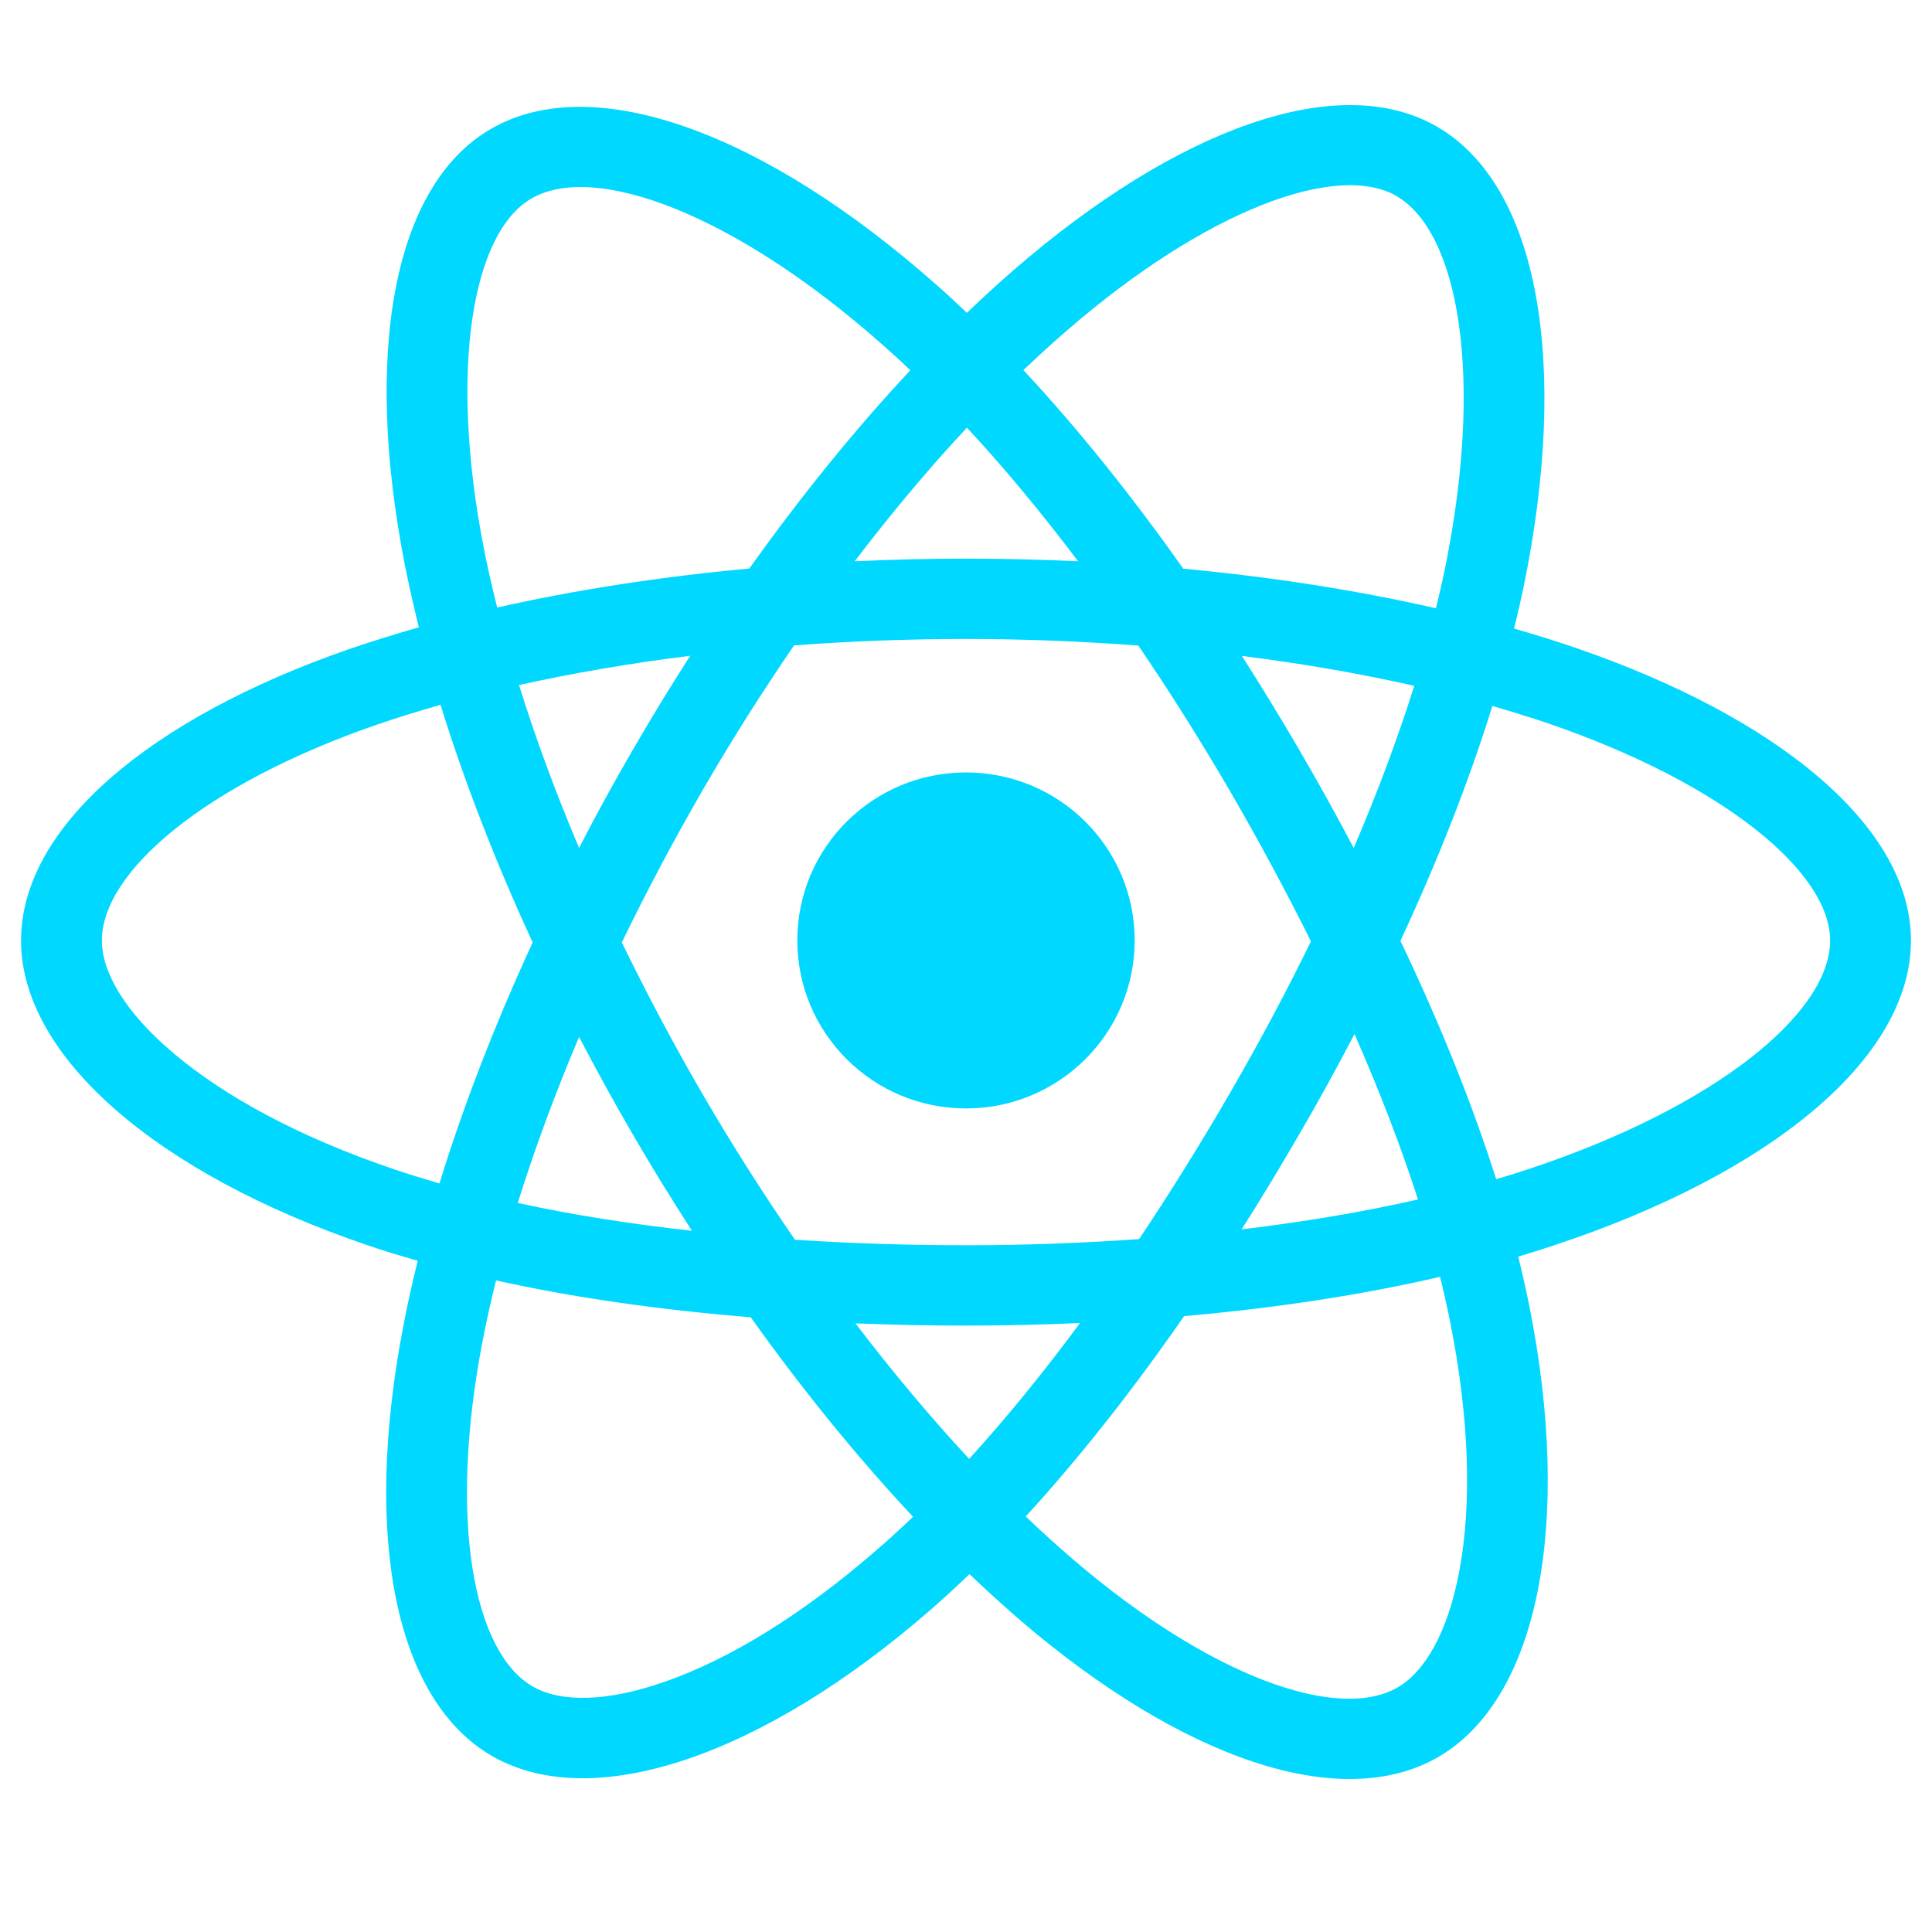 <svg xmlns="http://www.w3.org/2000/svg" xmlns:xlink="http://www.w3.org/1999/xlink" width="64" zoomAndPan="magnify" viewBox="0 0 48 48" height="64" preserveAspectRatio="xMidYMid meet" version="1.0"><defs><clipPath id="09f10db200"><path d="M 0.488 2 L 47.508 2 L 47.508 45 L 0.488 45 Z M 0.488 2 " clip-rule="nonzero"/></clipPath></defs><g clip-path="url(#09f10db200)"><path fill="#00d8ff" d="M 39.129 16.09 C 38.641 15.922 38.137 15.766 37.617 15.617 C 37.703 15.27 37.781 14.926 37.852 14.59 C 38.992 9.059 38.246 4.605 35.691 3.141 C 33.242 1.734 29.238 3.199 25.191 6.703 C 24.801 7.043 24.41 7.398 24.023 7.773 C 23.762 7.523 23.504 7.285 23.246 7.059 C 19.004 3.309 14.754 1.73 12.203 3.199 C 9.754 4.609 9.031 8.797 10.059 14.039 C 10.16 14.543 10.277 15.062 10.406 15.586 C 9.805 15.758 9.227 15.938 8.668 16.129 C 3.699 17.855 0.523 20.559 0.523 23.367 C 0.523 26.262 3.93 29.168 9.109 30.93 C 9.516 31.07 9.941 31.199 10.379 31.324 C 10.238 31.891 10.113 32.449 10.012 32.992 C 9.027 38.141 9.793 42.23 12.234 43.633 C 14.758 45.078 18.988 43.59 23.105 40.008 C 23.434 39.723 23.758 39.422 24.086 39.109 C 24.512 39.512 24.934 39.898 25.355 40.262 C 29.348 43.68 33.289 45.059 35.727 43.656 C 38.242 42.203 39.062 37.809 38 32.469 C 37.918 32.059 37.824 31.641 37.719 31.219 C 38.016 31.133 38.309 31.039 38.594 30.945 C 43.977 29.168 47.477 26.301 47.477 23.367 C 47.477 20.551 44.199 17.828 39.129 16.09 Z M 37.961 29.051 C 37.703 29.137 37.441 29.219 37.172 29.297 C 36.578 27.426 35.777 25.434 34.793 23.375 C 35.73 21.367 36.5 19.398 37.078 17.539 C 37.559 17.68 38.027 17.824 38.477 17.977 C 42.82 19.469 45.469 21.668 45.469 23.367 C 45.469 25.172 42.609 27.516 37.961 29.051 Z M 36.031 32.855 C 36.504 35.219 36.57 37.355 36.258 39.023 C 35.98 40.523 35.414 41.527 34.719 41.926 C 33.242 42.777 30.078 41.672 26.664 38.746 C 26.273 38.41 25.879 38.055 25.484 37.676 C 26.805 36.234 28.129 34.559 29.418 32.699 C 31.688 32.5 33.832 32.172 35.777 31.723 C 35.875 32.109 35.957 32.484 36.031 32.855 Z M 16.531 41.777 C 15.086 42.289 13.934 42.301 13.238 41.902 C 11.758 41.051 11.141 37.77 11.98 33.367 C 12.078 32.863 12.191 32.344 12.324 31.812 C 14.246 32.238 16.375 32.543 18.652 32.727 C 19.949 34.547 21.312 36.219 22.684 37.684 C 22.383 37.973 22.086 38.246 21.785 38.504 C 19.965 40.09 18.141 41.215 16.531 41.777 Z M 9.758 29.039 C 7.469 28.262 5.578 27.25 4.281 26.141 C 3.117 25.152 2.531 24.164 2.531 23.367 C 2.531 21.664 5.078 19.492 9.328 18.016 C 9.848 17.836 10.387 17.668 10.945 17.512 C 11.535 19.414 12.305 21.402 13.234 23.414 C 12.293 25.453 11.512 27.477 10.918 29.402 C 10.52 29.285 10.133 29.168 9.758 29.039 Z M 12.027 13.656 C 11.145 9.164 11.734 5.777 13.207 4.93 C 14.777 4.023 18.25 5.312 21.91 8.551 C 22.145 8.758 22.383 8.973 22.617 9.199 C 21.254 10.656 19.906 12.316 18.617 14.125 C 16.41 14.328 14.297 14.656 12.352 15.094 C 12.23 14.605 12.121 14.125 12.027 13.656 Z M 32.281 18.633 C 31.816 17.836 31.34 17.055 30.855 16.297 C 32.352 16.484 33.785 16.734 35.137 17.039 C 34.73 18.332 34.227 19.684 33.633 21.066 C 33.207 20.262 32.758 19.449 32.281 18.633 Z M 24.023 10.625 C 24.949 11.621 25.875 12.738 26.785 13.945 C 25.867 13.902 24.938 13.879 24 13.879 C 23.07 13.879 22.148 13.902 21.234 13.945 C 22.148 12.746 23.082 11.633 24.023 10.625 Z M 15.711 18.648 C 15.246 19.449 14.805 20.254 14.387 21.066 C 13.801 19.684 13.301 18.328 12.895 17.02 C 14.234 16.723 15.66 16.477 17.148 16.293 C 16.656 17.059 16.176 17.844 15.711 18.648 Z M 17.191 30.578 C 15.656 30.41 14.203 30.18 12.863 29.887 C 13.281 28.555 13.789 27.172 14.387 25.762 C 14.809 26.57 15.25 27.375 15.719 28.18 C 16.195 29 16.688 29.797 17.191 30.578 Z M 24.078 36.246 C 23.129 35.223 22.18 34.094 21.254 32.879 C 22.152 32.914 23.07 32.934 24 32.934 C 24.957 32.934 25.902 32.91 26.832 32.871 C 25.922 34.105 24.996 35.238 24.078 36.246 Z M 33.652 25.691 C 34.277 27.113 34.809 28.492 35.23 29.801 C 33.867 30.109 32.398 30.359 30.848 30.543 C 31.336 29.777 31.816 28.98 32.289 28.164 C 32.77 27.34 33.223 26.512 33.652 25.691 Z M 30.551 27.168 C 29.816 28.438 29.062 29.645 28.301 30.785 C 26.906 30.883 25.469 30.938 24 30.938 C 22.539 30.938 21.117 30.891 19.75 30.801 C 18.953 29.645 18.184 28.434 17.453 27.18 C 16.727 25.93 16.059 24.668 15.449 23.414 C 16.059 22.156 16.727 20.895 17.449 19.645 C 18.172 18.395 18.938 17.188 19.727 16.035 C 21.121 15.93 22.555 15.875 24 15.875 C 25.453 15.875 26.887 15.934 28.281 16.039 C 29.059 17.18 29.816 18.383 30.547 19.633 C 31.281 20.898 31.957 22.156 32.57 23.387 C 31.961 24.637 31.285 25.902 30.551 27.168 Z M 34.688 4.867 C 36.262 5.773 36.875 9.41 35.887 14.188 C 35.824 14.492 35.75 14.801 35.676 15.113 C 33.727 14.668 31.613 14.336 29.398 14.129 C 28.105 12.297 26.77 10.637 25.426 9.195 C 25.789 8.852 26.148 8.52 26.508 8.211 C 29.973 5.207 33.215 4.023 34.691 4.867 Z M 24 19.191 C 26.316 19.191 28.191 21.059 28.191 23.363 C 28.191 25.668 26.316 27.539 24 27.539 C 21.684 27.539 19.809 25.668 19.809 23.363 C 19.809 21.059 21.684 19.191 24 19.191 Z M 24 19.191 " fill-opacity="1" fill-rule="nonzero"/></g></svg>